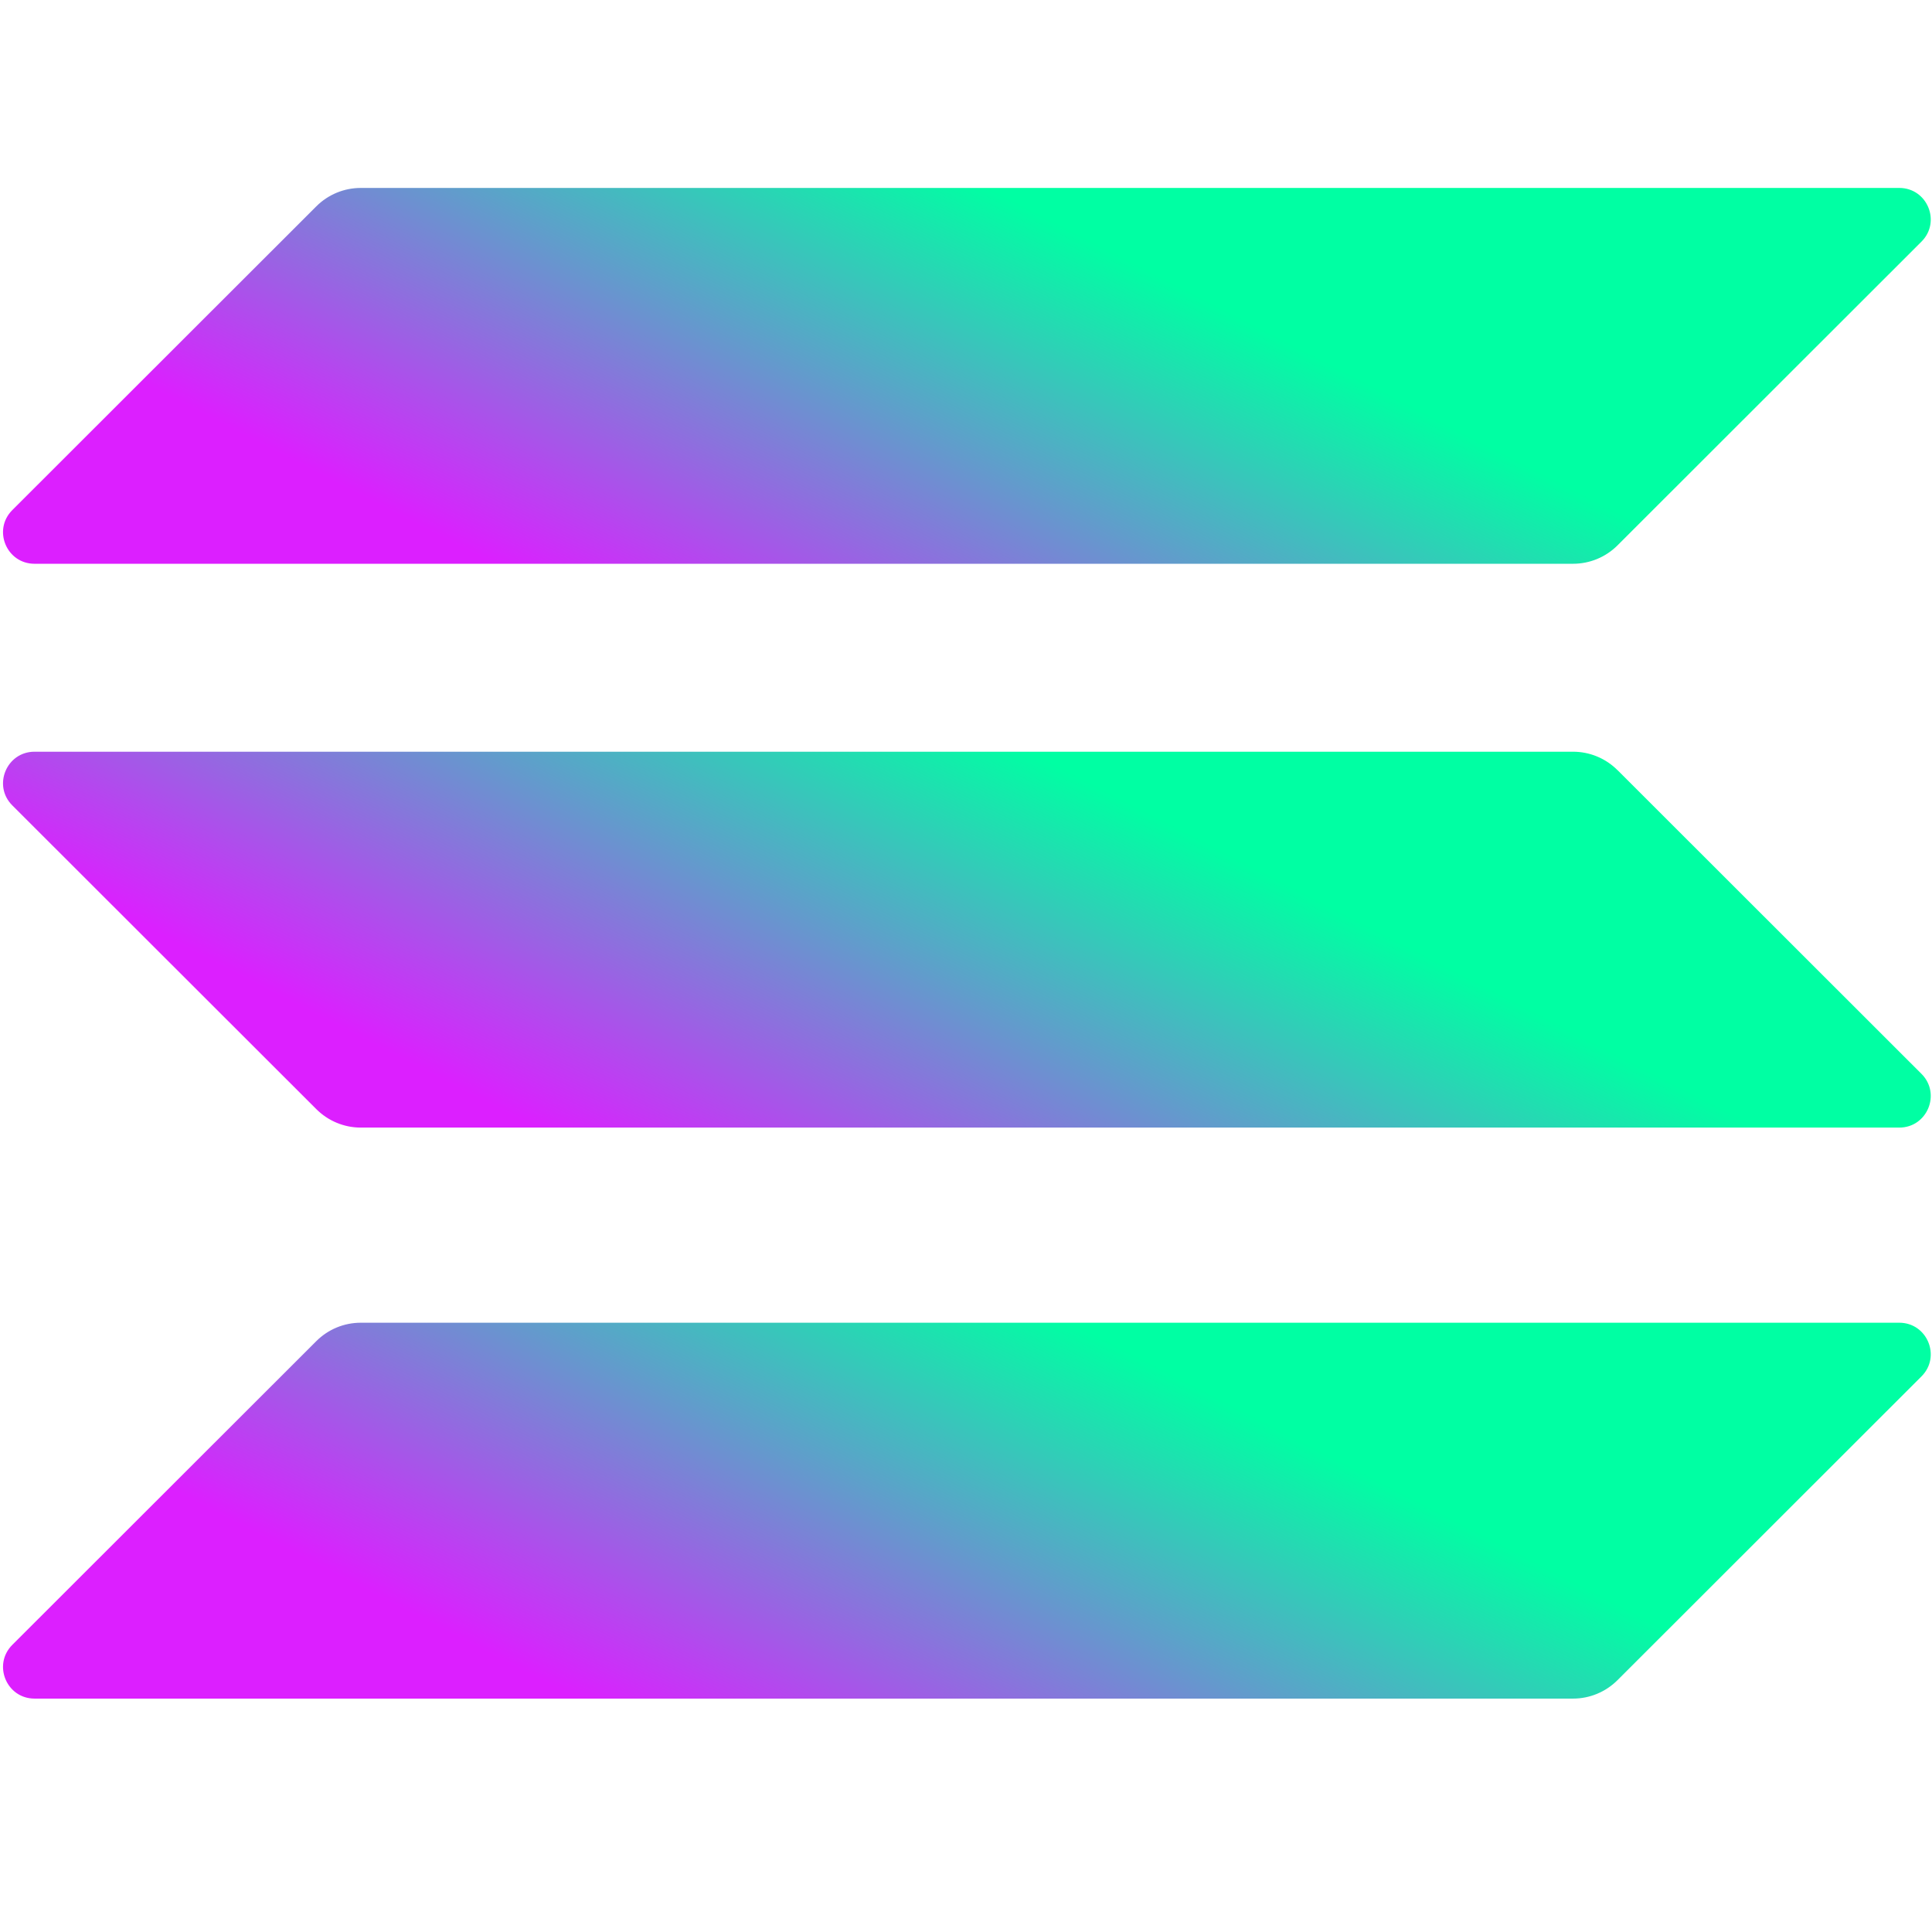 <svg xmlns="http://www.w3.org/2000/svg" width="18" height="18" viewBox="0 0 36 29">
    <defs>
        <linearGradient id="9tvfrc1nta" x1="67.606%" x2="12.372%" y1="32.43%" y2="53.058%">
            <stop offset="0%" stop-color="#00FFA3"/>
            <stop offset="100%" stop-color="#DC1FFF"/>
        </linearGradient>
        <linearGradient id="9lfo1bnf1b" x1="67.606%" x2="12.372%" y1="43.908%" y2="64.535%">
            <stop offset="0%" stop-color="#00FFA3"/>
            <stop offset="100%" stop-color="#DC1FFF"/>
        </linearGradient>
        <linearGradient id="8hmbs570bc" x1="67.606%" x2="12.372%" y1="38.206%" y2="58.833%">
            <stop offset="0%" stop-color="#00FFA3"/>
            <stop offset="100%" stop-color="#DC1FFF"/>
        </linearGradient>
    </defs>
    <g fill="none" fill-rule="evenodd">
        <g fill-rule="nonzero">
            <g>
                <g>
                    <path fill="url(#9tvfrc1nta)" d="M5.894 21.49c.22-.22.518-.343.828-.343H35.39c.522 0 .783.632.414 1l-5.664 5.66c-.22.22-.518.344-.829.344H.644c-.523 0-.784-.632-.415-1.001l5.665-5.66z" transform="translate(-2453, -327) translate(100, 84) translate(2353, 243)"/>
                    <path fill="url(#9lfo1bnf1b)" d="M5.894.345c.22-.22.518-.343.828-.343H35.39c.522 0 .783.631.414 1l-5.664 5.66c-.22.22-.518.343-.829.343H.644c-.523 0-.784-.631-.415-1L5.894.345z" transform="translate(-2453, -327) translate(100, 84) translate(2353, 243)"/>
                    <path fill="url(#8hmbs570bc)" d="M30.139 10.85c-.22-.22-.518-.343-.829-.343H.644c-.523 0-.784.632-.415 1l5.665 5.66c.22.22.518.344.828.344H35.39c.522 0 .783-.632.414-1.001l-5.664-5.66z" transform="translate(-2453, -327) translate(100, 84) translate(2353, 243)"/>
                </g>
            </g>
        </g>
    </g>
</svg>
